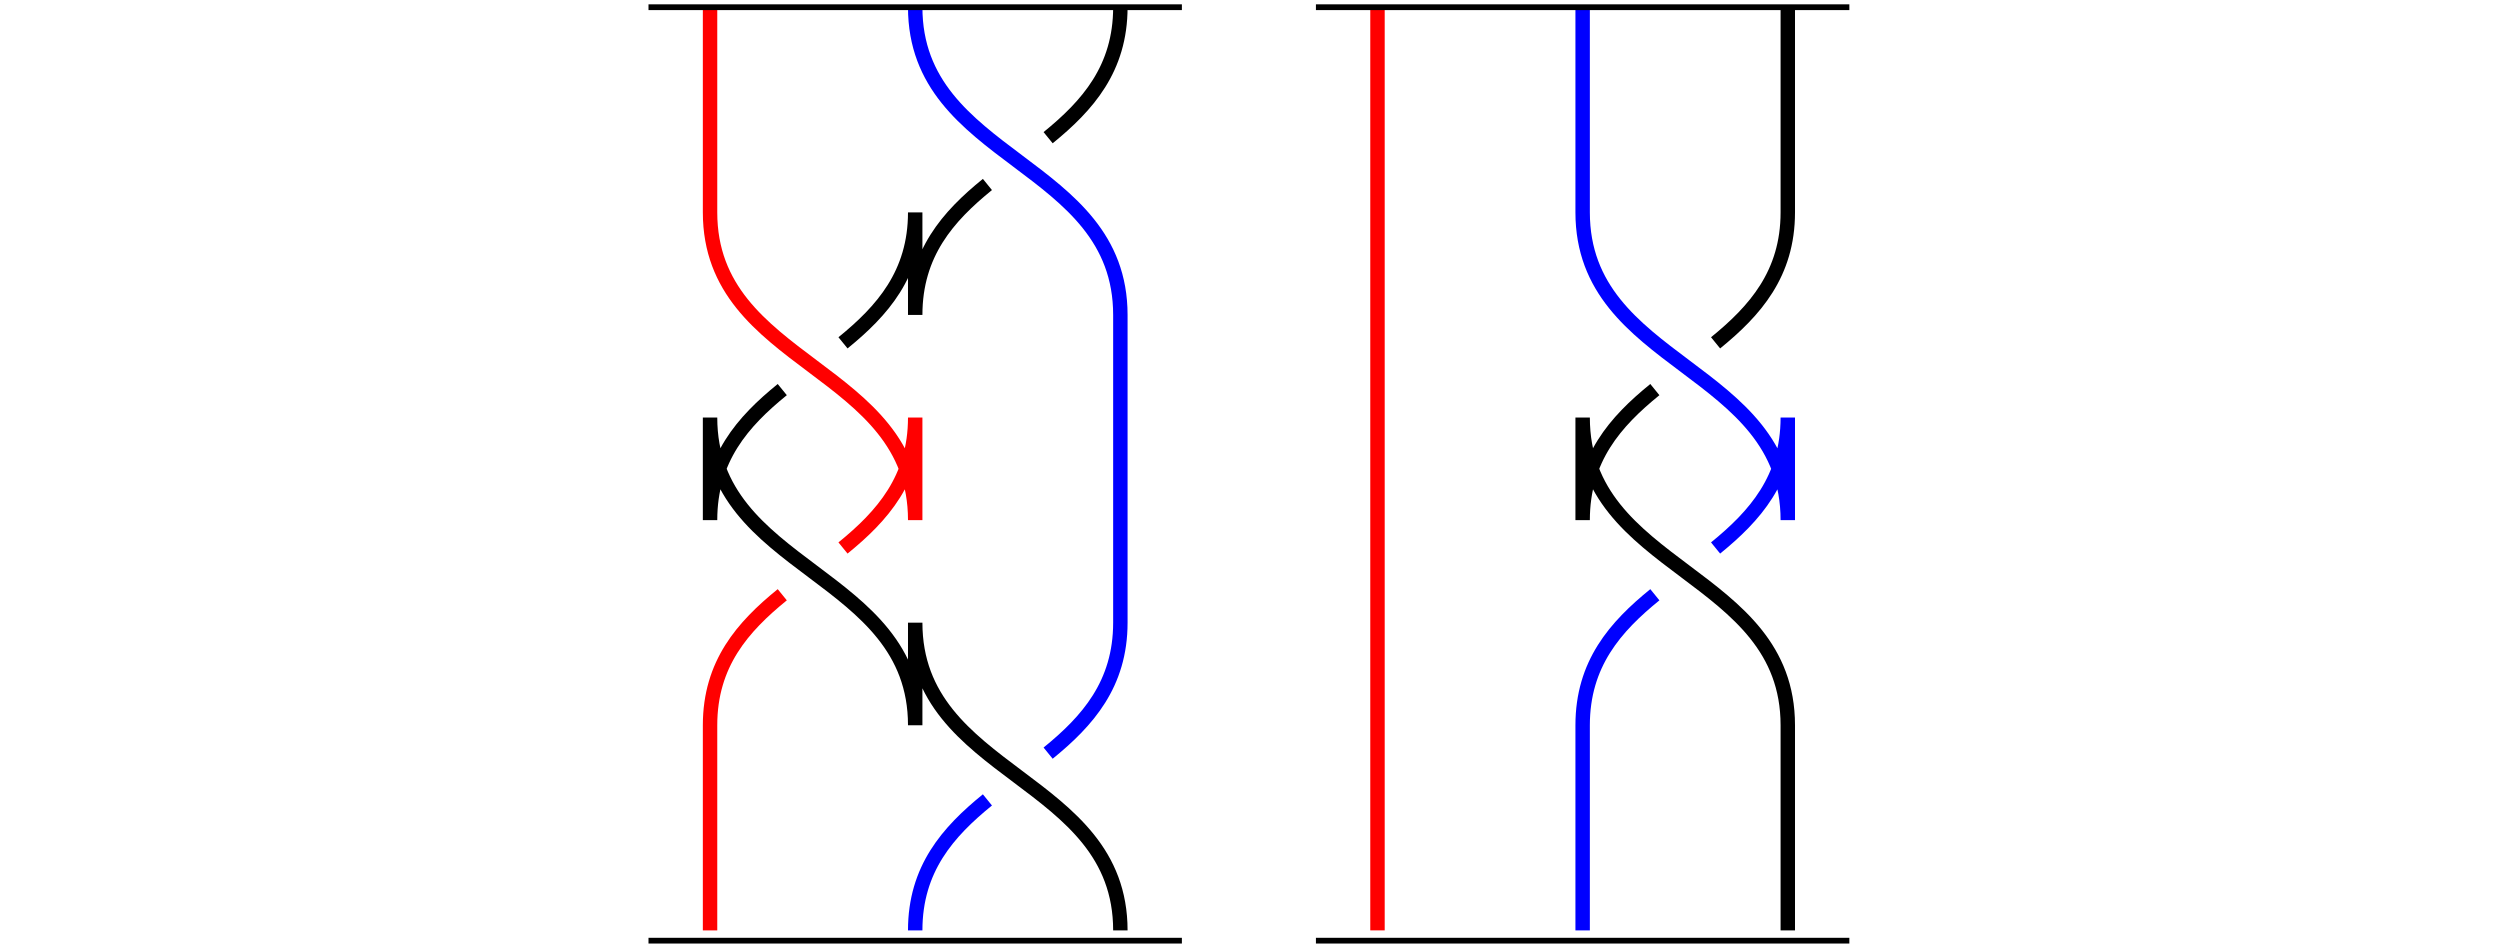 <?xml version="1.0" encoding="UTF-8"?><svg xmlns="http://www.w3.org/2000/svg" xmlns:xlink="http://www.w3.org/1999/xlink" width="343.711" height="130.371" viewBox="0 0 343.711 130.371"><defs><clipPath id="e9672c11882f00a76ced7d2565f9f3a2tetxdywv__clip-0"><path d="M 69 0 L 154 0 L 154 129.746 L 69 129.746 Z M 69 0 " clip-rule="nonzero"/></clipPath><clipPath id="e9672c11882f00a76ced7d2565f9f3a2tetxdywv__clip-1"><path d="M 97 0 L 183 0 L 183 129.746 L 97 129.746 Z M 97 0 " clip-rule="nonzero"/></clipPath><clipPath id="e9672c11882f00a76ced7d2565f9f3a2tetxdywv__clip-2"><path d="M 69 0 L 183 0 L 183 129.746 L 69 129.746 Z M 69 0 " clip-rule="nonzero"/></clipPath><clipPath id="e9672c11882f00a76ced7d2565f9f3a2tetxdywv__clip-3"><path d="M 88 128 L 163 128 L 163 129.746 L 88 129.746 Z M 88 128 " clip-rule="nonzero"/></clipPath><clipPath id="e9672c11882f00a76ced7d2565f9f3a2tetxdywv__clip-4"><path d="M 189 0 L 274 0 L 274 129.746 L 189 129.746 Z M 189 0 " clip-rule="nonzero"/></clipPath><clipPath id="e9672c11882f00a76ced7d2565f9f3a2tetxdywv__clip-5"><path d="M 180 128 L 255 128 L 255 129.746 L 180 129.746 Z M 180 128 " clip-rule="nonzero"/></clipPath></defs><g clip-path="url(#e9672c11882f00a76ced7d2565f9f3a2tetxdywv__clip-0)"><path fill="none" stroke="rgb(100%, 0%, 0%)" stroke-linecap="butt" stroke-linejoin="miter" stroke-miterlimit="10" stroke-opacity="1" stroke-width="1.993" d="M 0.001 -0.001 L 0.001 -28.348 C 0.001 -49.606 28.348 -49.606 28.348 -70.869 L 28.348 -56.695 C 28.348 -65.197 23.811 -70.299 18.371 -74.723 M 9.979 -81.184 C 4.535 -85.607 0.001 -90.71 0.001 -99.216 L 0.001 -127.559 " transform="matrix(0.995, 0, 0, -0.995, 97.62, 0.991)"/></g><g clip-path="url(#e9672c11882f00a76ced7d2565f9f3a2tetxdywv__clip-1)"><path fill="none" stroke="rgb(0%, 0%, 100%)" stroke-linecap="butt" stroke-linejoin="miter" stroke-miterlimit="10" stroke-opacity="1" stroke-width="1.993" d="M 28.348 -0.001 C 28.348 -21.259 56.696 -21.259 56.696 -42.522 L 56.696 -85.042 C 56.696 -93.544 52.158 -98.646 46.714 -103.07 M 38.326 -109.531 C 32.882 -113.954 28.348 -119.057 28.348 -127.559 " transform="matrix(0.995, 0, 0, -0.995, 97.62, 0.991)"/></g><g clip-path="url(#e9672c11882f00a76ced7d2565f9f3a2tetxdywv__clip-2)"><path fill="none" stroke="rgb(0%, 0%, 0%)" stroke-linecap="butt" stroke-linejoin="miter" stroke-miterlimit="10" stroke-opacity="1" stroke-width="1.993" d="M 56.696 -0.001 C 56.696 -8.503 52.158 -13.605 46.714 -18.029 M 38.326 -24.494 C 32.882 -28.913 28.348 -34.016 28.348 -42.522 L 28.348 -28.348 C 28.348 -36.85 23.811 -41.952 18.371 -46.376 M 9.979 -52.837 C 4.535 -57.26 0.001 -62.363 0.001 -70.869 L 0.001 -56.695 C 0.001 -77.953 28.348 -77.953 28.348 -99.216 L 28.348 -85.042 C 28.348 -106.3 56.696 -106.3 56.696 -127.559 " transform="matrix(0.995, 0, 0, -0.995, 97.62, 0.991)"/></g><path fill="none" stroke="rgb(0%, 0%, 0%)" stroke-linecap="butt" stroke-linejoin="miter" stroke-miterlimit="10" stroke-opacity="1" stroke-width="0.797" d="M -8.504 -0.001 L 65.197 -0.001 " transform="matrix(0.995, 0, 0, -0.995, 97.62, 0.991)"/><g clip-path="url(#e9672c11882f00a76ced7d2565f9f3a2tetxdywv__clip-3)"><path fill="none" stroke="rgb(0%, 0%, 0%)" stroke-linecap="butt" stroke-linejoin="miter" stroke-miterlimit="10" stroke-opacity="1" stroke-width="0.797" d="M -8.504 -128.98 L 65.197 -128.98 " transform="matrix(0.995, 0, 0, -0.995, 97.62, 0.991)"/></g><path fill="none" stroke="rgb(100%, 0%, 0%)" stroke-linecap="butt" stroke-linejoin="miter" stroke-miterlimit="10" stroke-opacity="1" stroke-width="1.993" d="M -0 -0.001 L -0 -127.559 " transform="matrix(0.995, 0, 0, -0.995, 189.383, 0.991)"/><g clip-path="url(#e9672c11882f00a76ced7d2565f9f3a2tetxdywv__clip-4)"><path fill="none" stroke="rgb(0%, 0%, 100%)" stroke-linecap="butt" stroke-linejoin="miter" stroke-miterlimit="10" stroke-opacity="1" stroke-width="1.993" d="M 28.347 -0.001 L 28.347 -28.348 C 28.347 -49.606 56.694 -49.606 56.694 -70.869 L 56.694 -56.695 C 56.694 -65.197 52.157 -70.299 46.716 -74.723 M 38.325 -81.184 C 32.88 -85.607 28.347 -90.71 28.347 -99.216 L 28.347 -127.559 " transform="matrix(0.995, 0, 0, -0.995, 189.383, 0.991)"/><path fill="none" stroke="rgb(0%, 0%, 0%)" stroke-linecap="butt" stroke-linejoin="miter" stroke-miterlimit="10" stroke-opacity="1" stroke-width="1.993" d="M 56.694 -0.001 L 56.694 -28.348 C 56.694 -36.85 52.157 -41.952 46.716 -46.376 M 38.325 -52.837 C 32.88 -57.26 28.347 -62.363 28.347 -70.869 L 28.347 -56.695 C 28.347 -77.953 56.694 -77.953 56.694 -99.216 L 56.694 -127.559 " transform="matrix(0.995, 0, 0, -0.995, 189.383, 0.991)"/></g><path fill="none" stroke="rgb(0%, 0%, 0%)" stroke-linecap="butt" stroke-linejoin="miter" stroke-miterlimit="10" stroke-opacity="1" stroke-width="0.797" d="M -8.506 -0.001 L 65.2 -0.001 " transform="matrix(0.995, 0, 0, -0.995, 189.383, 0.991)"/><g clip-path="url(#e9672c11882f00a76ced7d2565f9f3a2tetxdywv__clip-5)"><path fill="none" stroke="rgb(0%, 0%, 0%)" stroke-linecap="butt" stroke-linejoin="miter" stroke-miterlimit="10" stroke-opacity="1" stroke-width="0.797" d="M -8.506 -128.98 L 65.2 -128.98 " transform="matrix(0.995, 0, 0, -0.995, 189.383, 0.991)"/></g></svg>